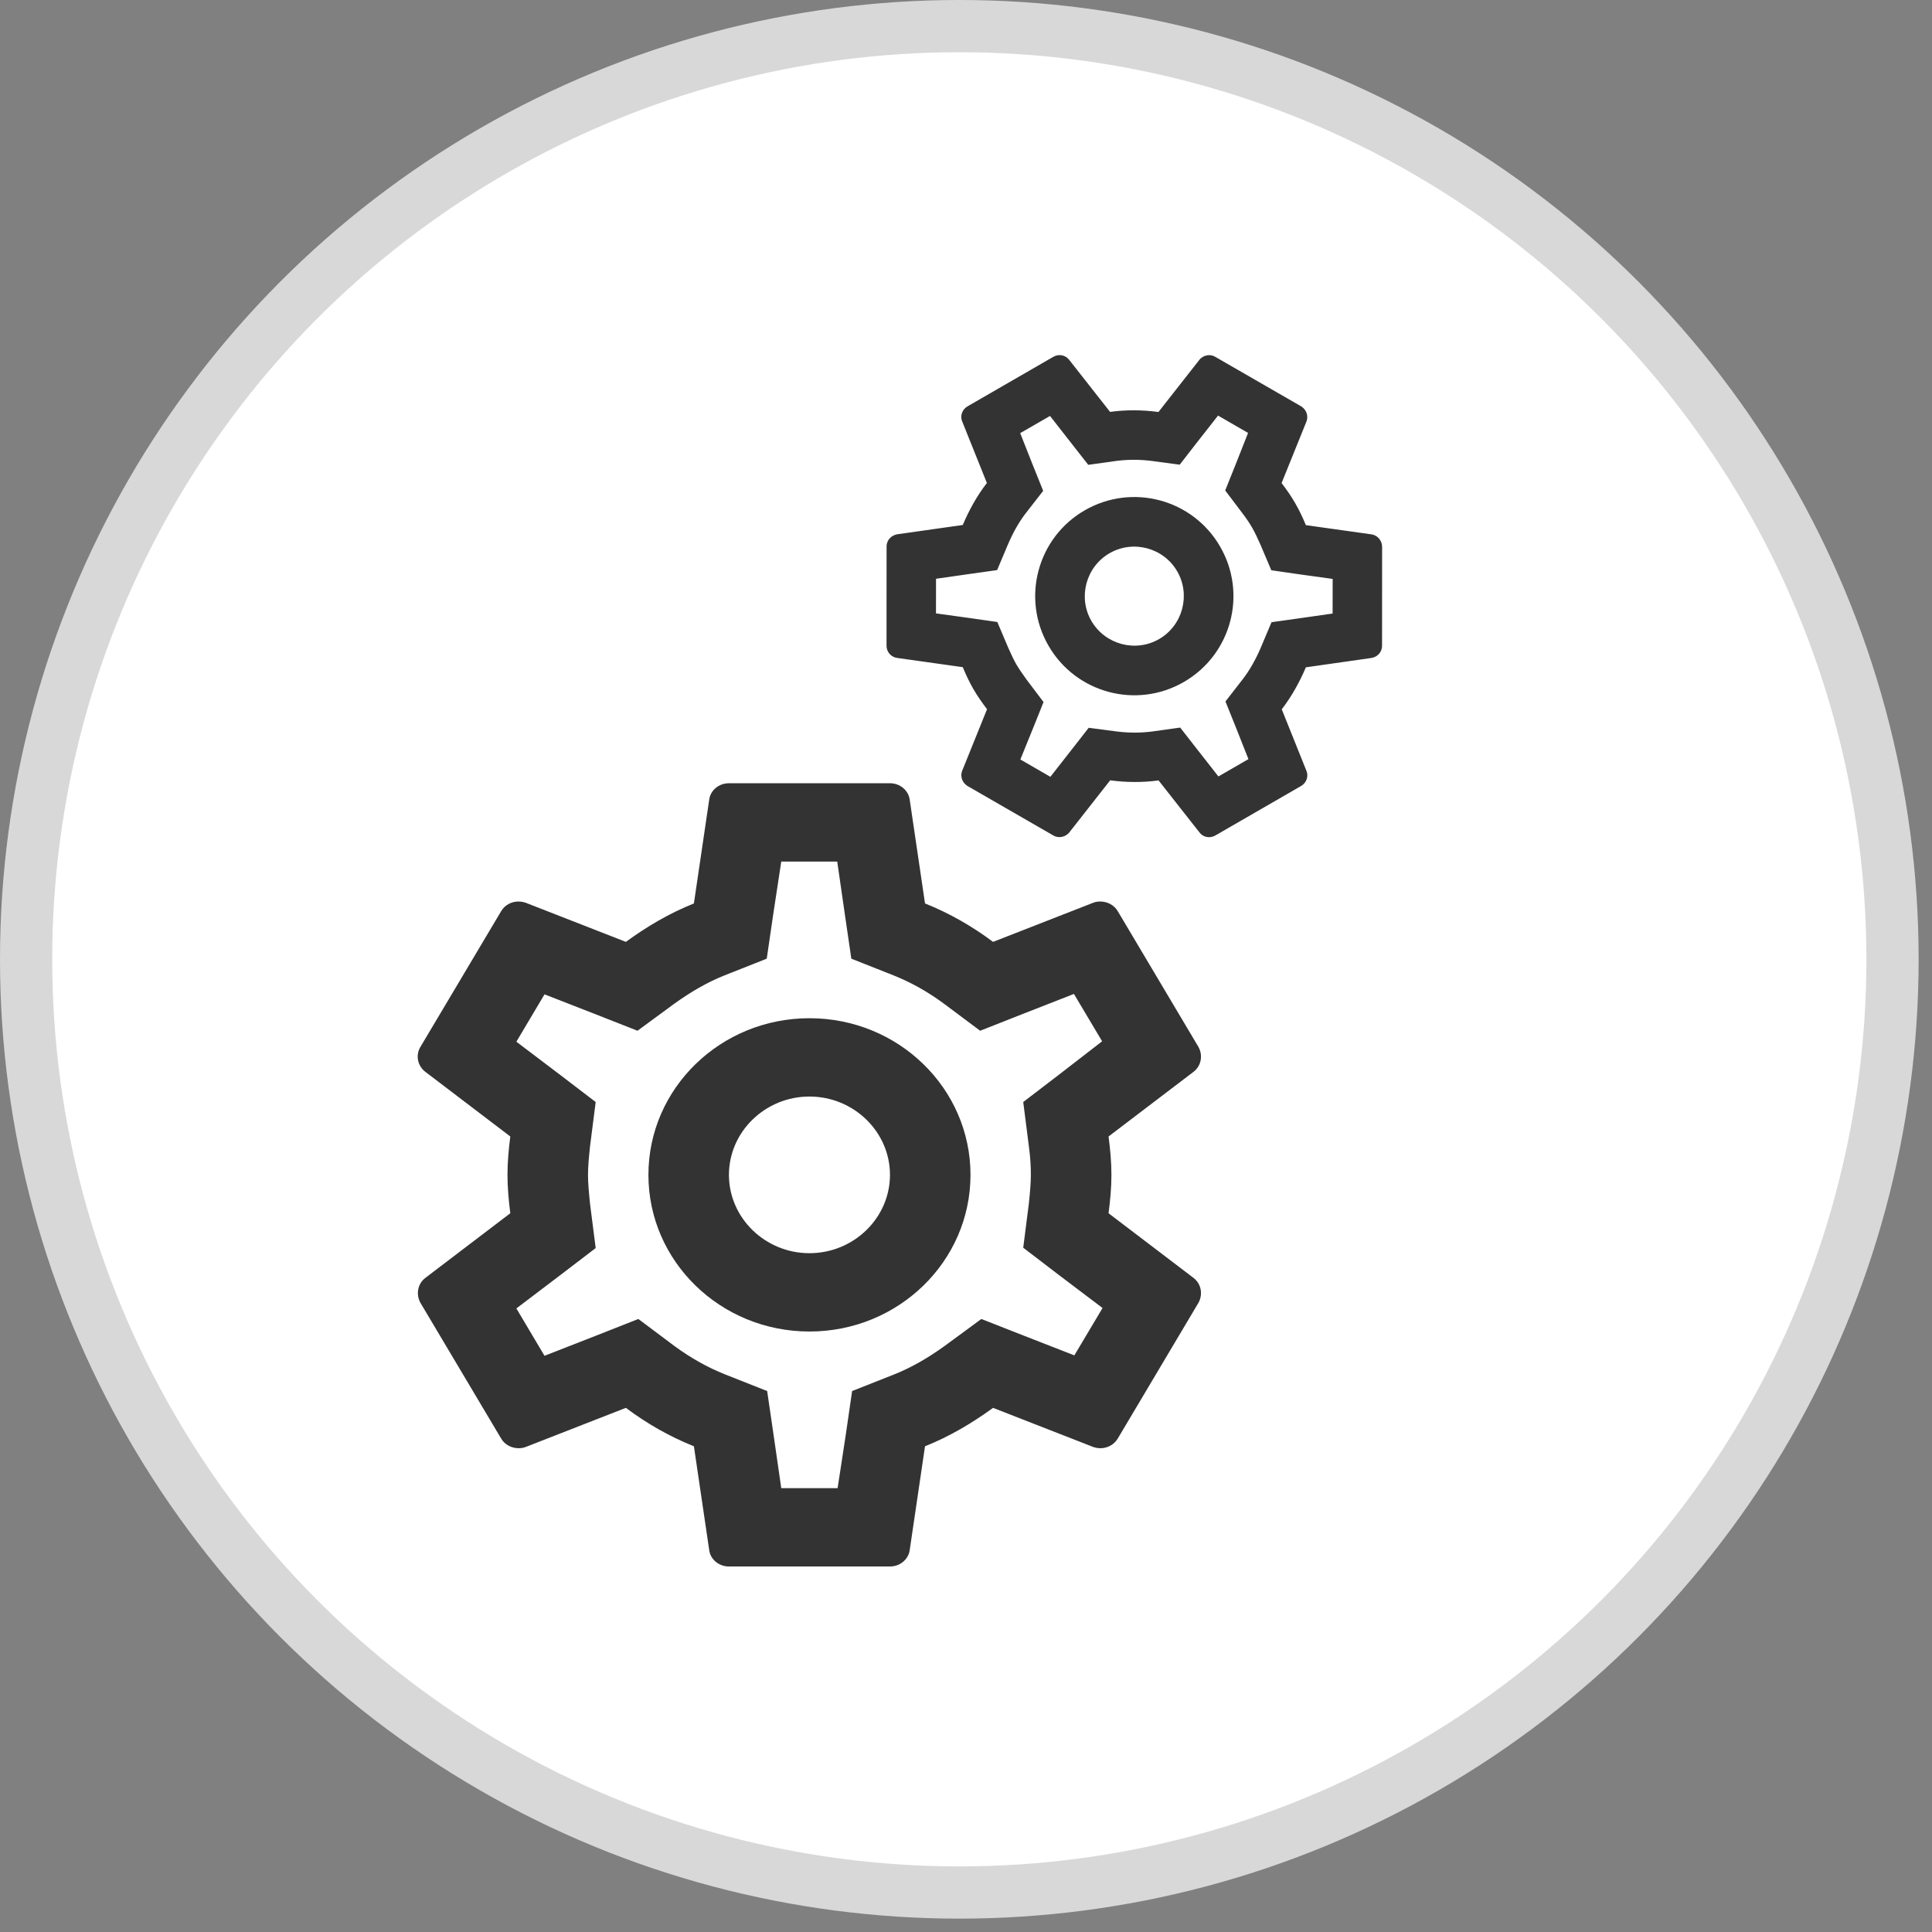 <svg width="37" height="37" viewBox="0 0 37 37" fill="none" xmlns="http://www.w3.org/2000/svg">
<rect x="0" y="0" width="37" height="37" fill="#808080" stroke="none"/>
<circle cx="18.372" cy="18.372" r="17.872" fill="white" stroke="#D8D8D8"/>
<path d="M25.009 10.057C24.95 9.916 24.886 9.777 24.805 9.637C24.725 9.498 24.637 9.373 24.544 9.251L25.02 8.073C25.062 7.966 25.019 7.843 24.917 7.781L23.274 6.834C23.2 6.789 23.108 6.793 23.034 6.835C23.01 6.85 22.987 6.868 22.972 6.888L22.186 7.89C21.877 7.849 21.569 7.846 21.259 7.888L20.474 6.889C20.404 6.798 20.275 6.774 20.173 6.833L18.529 7.782C18.426 7.841 18.383 7.965 18.427 8.071L18.9 9.25C18.708 9.497 18.559 9.77 18.438 10.054L17.177 10.233C17.148 10.239 17.121 10.25 17.096 10.264C17.026 10.304 16.978 10.381 16.979 10.469L16.978 12.365C16.977 12.486 17.065 12.583 17.179 12.6L18.438 12.777C18.497 12.918 18.563 13.061 18.641 13.196C18.72 13.332 18.81 13.46 18.903 13.582L18.427 14.761C18.384 14.868 18.428 14.991 18.529 15.053L20.172 16C20.247 16.044 20.338 16.041 20.412 15.998C20.437 15.984 20.459 15.966 20.475 15.946L21.261 14.944C21.57 14.985 21.878 14.988 22.188 14.946L22.973 15.944C23.042 16.036 23.171 16.06 23.274 16.001L24.918 15.052C25.021 14.992 25.064 14.869 25.02 14.763L24.547 13.584C24.738 13.336 24.888 13.064 25.009 12.78L26.27 12.6C26.299 12.594 26.326 12.584 26.351 12.57C26.421 12.53 26.469 12.452 26.468 12.365L26.469 10.469C26.466 10.35 26.381 10.251 26.268 10.234L25.009 10.057ZM23.79 9.824C23.88 9.942 23.934 10.026 23.984 10.112C24.033 10.198 24.077 10.293 24.136 10.424L24.347 10.921L24.879 10.998L25.522 11.087L25.521 11.75L24.878 11.842L24.351 11.916L24.143 12.409C24.042 12.643 23.93 12.838 23.802 13.005L23.469 13.434L23.671 13.936L23.909 14.538L23.334 14.87L22.935 14.361L22.602 13.934L22.064 14.009C21.845 14.037 21.626 14.038 21.39 14.009L20.85 13.938L20.516 14.366L20.116 14.877L19.541 14.545L19.785 13.944L19.985 13.445L19.659 13.014C19.573 12.894 19.511 12.804 19.463 12.722C19.416 12.64 19.369 12.54 19.311 12.41L19.1 11.912L18.568 11.836L17.925 11.747L17.926 11.084L18.569 10.992L19.096 10.918L19.304 10.425C19.405 10.191 19.516 9.995 19.645 9.828L19.978 9.4L19.776 8.898L19.538 8.295L20.109 7.966L20.507 8.475L20.841 8.902L21.379 8.827C21.598 8.799 21.817 8.798 22.053 8.827L22.593 8.899L22.926 8.47L23.327 7.959L23.902 8.291L23.664 8.894L23.464 9.393L23.79 9.824ZM20.774 9.773C19.866 10.297 19.555 11.458 20.08 12.366C20.604 13.274 21.764 13.585 22.672 13.061C23.581 12.536 23.892 11.376 23.367 10.468C22.843 9.56 21.683 9.249 20.774 9.773ZM22.198 12.239C21.746 12.5 21.163 12.343 20.901 11.891C20.64 11.439 20.797 10.856 21.249 10.595C21.701 10.334 22.284 10.49 22.545 10.942C22.806 11.394 22.65 11.978 22.198 12.239Z" fill="#333333"/>
<path d="M21.23 23.235C21.261 22.995 21.285 22.755 21.285 22.5C21.285 22.245 21.261 22.005 21.23 21.765L22.857 20.527C23.004 20.415 23.043 20.212 22.95 20.047L21.408 17.453C21.338 17.332 21.207 17.265 21.069 17.265C21.022 17.265 20.976 17.273 20.938 17.288L19.018 18.038C18.617 17.738 18.185 17.49 17.715 17.302L17.422 15.315C17.398 15.135 17.236 15 17.044 15H13.96C13.767 15 13.605 15.135 13.582 15.315L13.289 17.302C12.819 17.49 12.387 17.745 11.986 18.038L10.066 17.288C10.02 17.273 9.973 17.265 9.927 17.265C9.796 17.265 9.665 17.332 9.596 17.453L8.053 20.047C7.953 20.212 7.999 20.415 8.146 20.527L9.773 21.765C9.742 22.005 9.719 22.253 9.719 22.5C9.719 22.747 9.742 22.995 9.773 23.235L8.146 24.473C7.999 24.585 7.961 24.788 8.053 24.953L9.596 27.547C9.665 27.668 9.796 27.735 9.935 27.735C9.981 27.735 10.027 27.727 10.066 27.712L11.986 26.962C12.387 27.262 12.819 27.51 13.289 27.698L13.582 29.685C13.605 29.865 13.767 30 13.96 30H17.044C17.236 30 17.398 29.865 17.422 29.685L17.715 27.698C18.185 27.51 18.617 27.255 19.018 26.962L20.938 27.712C20.984 27.727 21.03 27.735 21.076 27.735C21.207 27.735 21.338 27.668 21.408 27.547L22.95 24.953C23.043 24.788 23.004 24.585 22.857 24.473L21.23 23.235ZM19.704 21.953C19.735 22.185 19.742 22.343 19.742 22.5C19.742 22.657 19.727 22.823 19.704 23.047L19.596 23.895L20.282 24.42L21.115 25.05L20.575 25.957L19.596 25.575L18.794 25.26L18.1 25.77C17.769 26.01 17.452 26.19 17.136 26.317L16.319 26.64L16.196 27.488L16.041 28.5H14.962L14.816 27.488L14.692 26.64L13.875 26.317C13.543 26.183 13.235 26.01 12.926 25.785L12.225 25.26L11.408 25.582L10.428 25.965L9.889 25.058L10.721 24.427L11.408 23.902L11.3 23.055C11.276 22.823 11.261 22.65 11.261 22.5C11.261 22.35 11.276 22.177 11.3 21.953L11.408 21.105L10.721 20.58L9.889 19.95L10.428 19.043L11.408 19.425L12.209 19.74L12.903 19.23C13.235 18.99 13.551 18.81 13.867 18.683L14.684 18.36L14.808 17.512L14.962 16.5H16.034L16.18 17.512L16.304 18.36L17.121 18.683C17.452 18.817 17.761 18.99 18.069 19.215L18.771 19.74L19.588 19.418L20.567 19.035L21.107 19.942L20.282 20.58L19.596 21.105L19.704 21.953ZM15.502 19.5C13.798 19.5 12.418 20.843 12.418 22.5C12.418 24.157 13.798 25.5 15.502 25.5C17.206 25.5 18.586 24.157 18.586 22.5C18.586 20.843 17.206 19.5 15.502 19.5ZM15.502 24C14.654 24 13.96 23.325 13.96 22.5C13.96 21.675 14.654 21 15.502 21C16.35 21 17.044 21.675 17.044 22.5C17.044 23.325 16.35 24 15.502 24Z" fill="#333333"/>
</svg>
